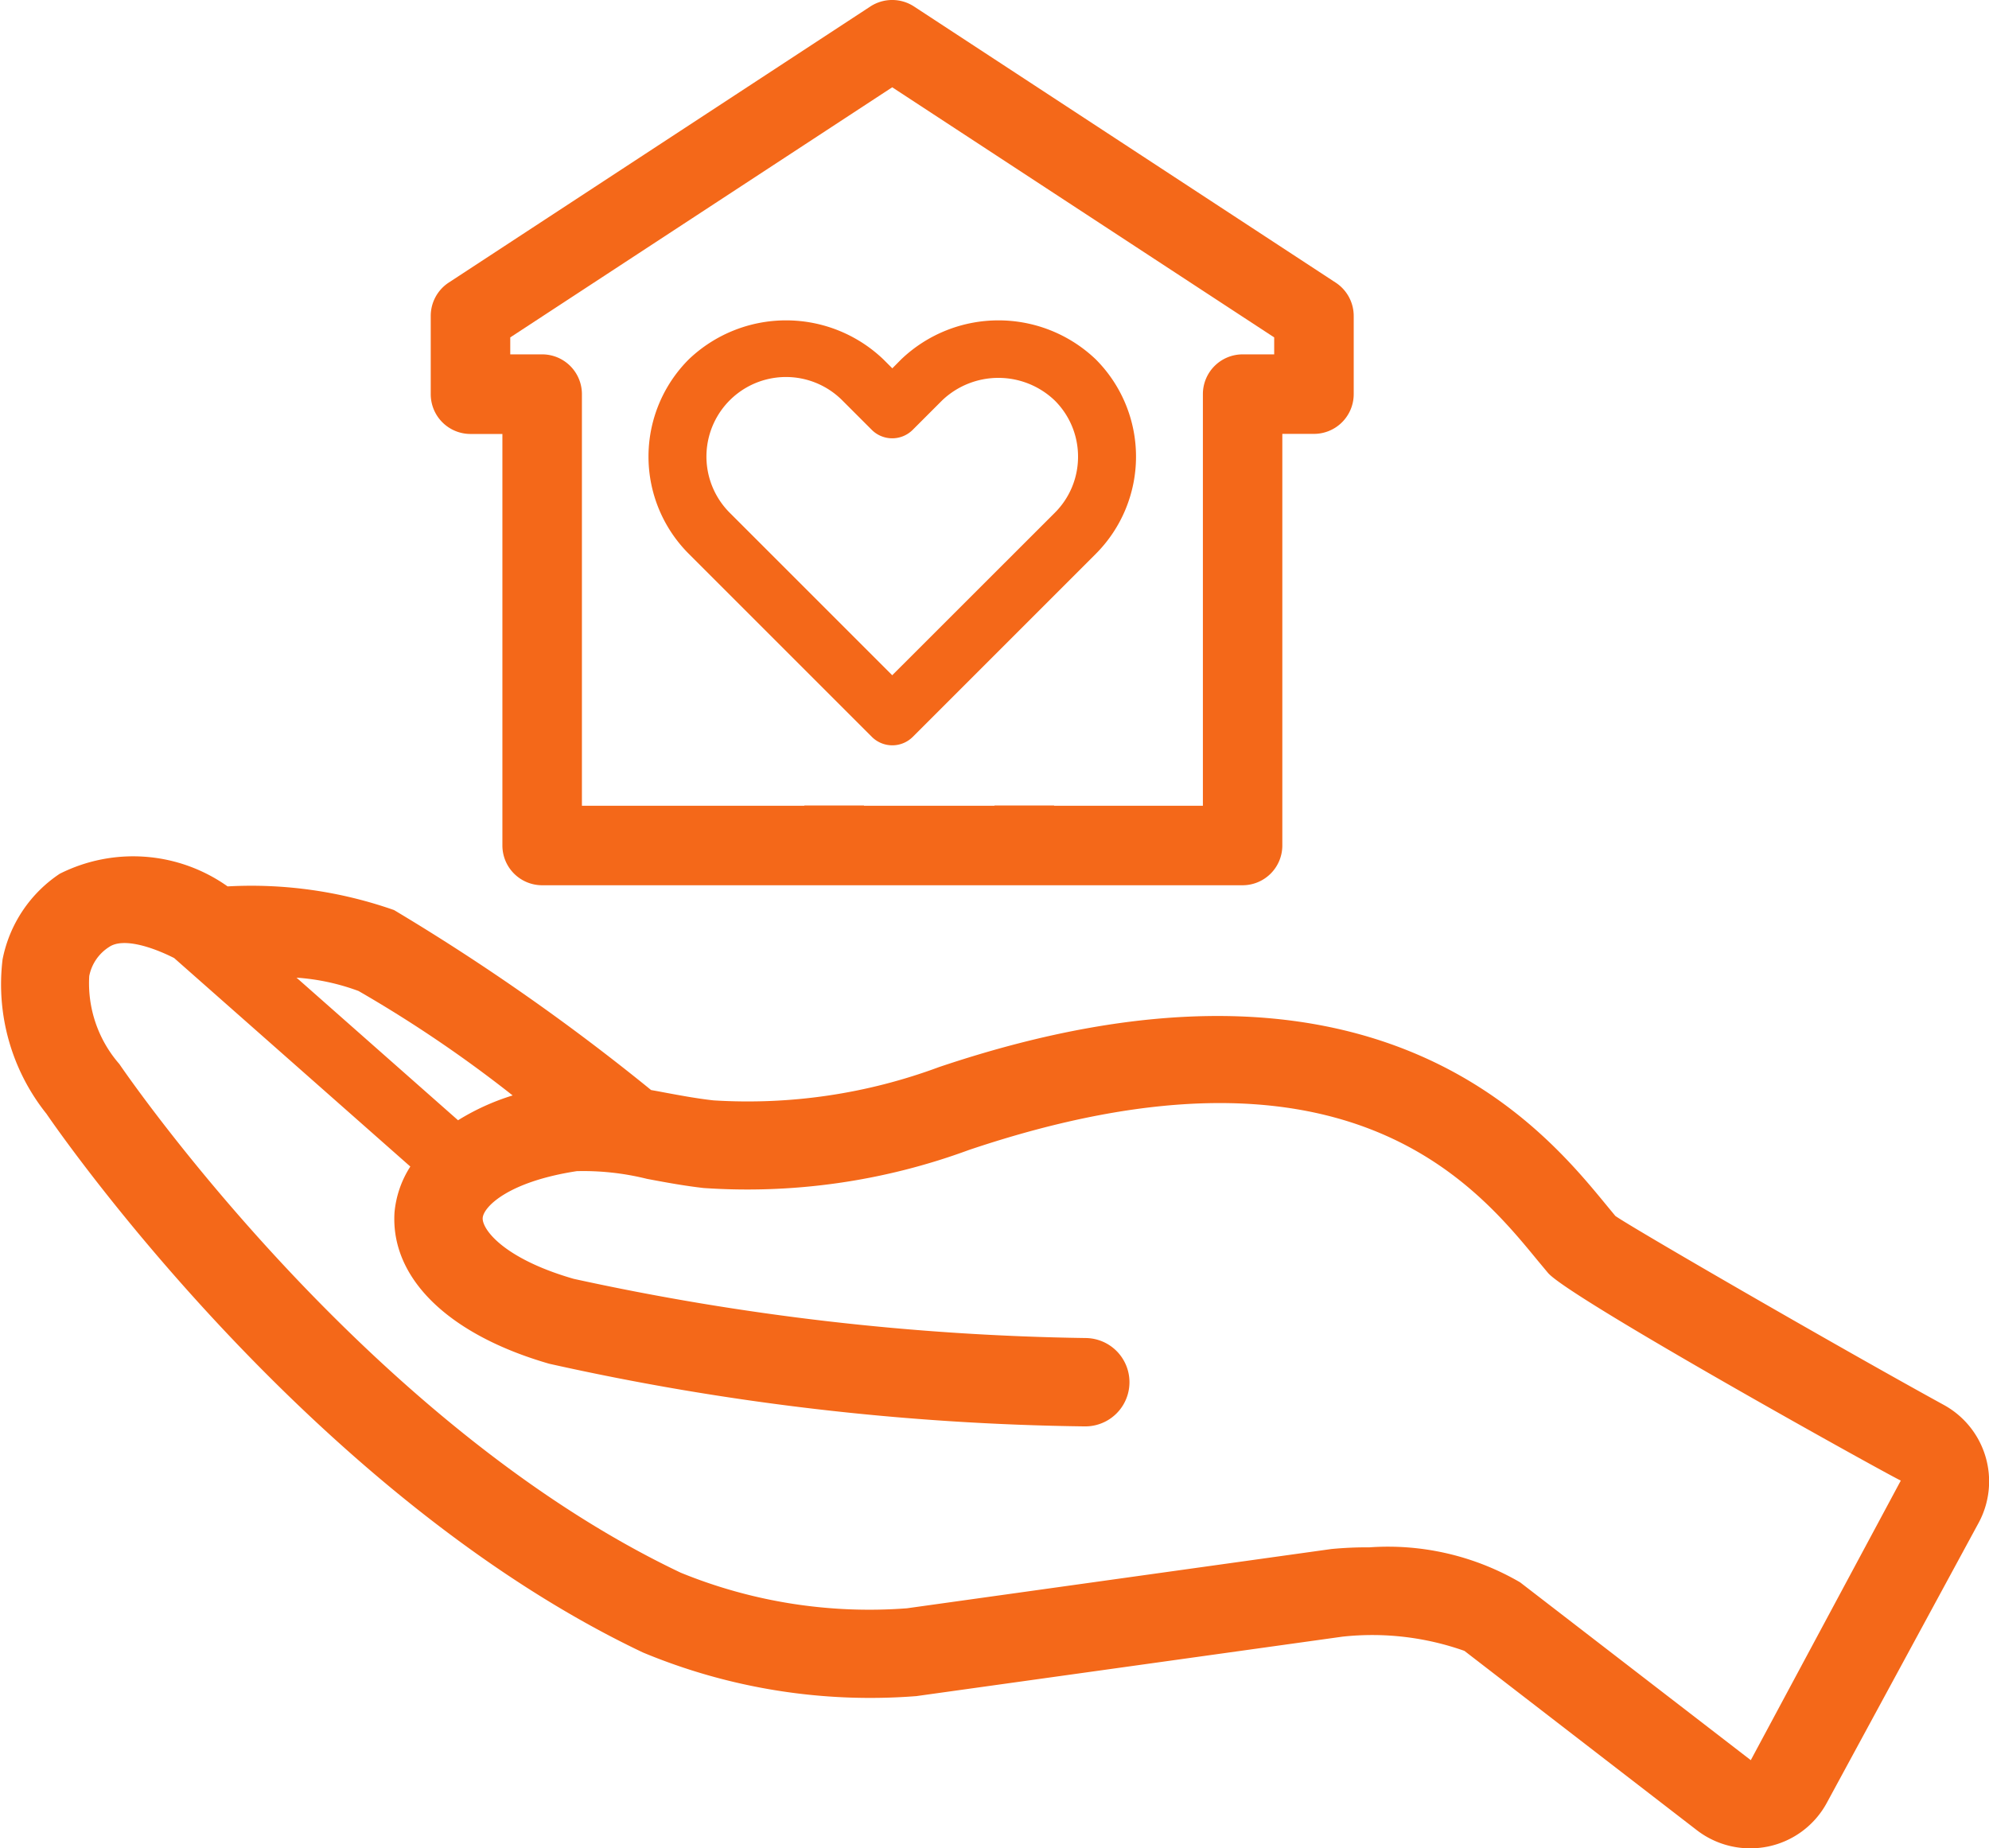 <svg xmlns="http://www.w3.org/2000/svg" viewBox="0 0 22.511 20.921">
  <title>gift</title>
  <g id="f5c9a8b1-5d11-4941-9b7d-f91ca938e350" data-name="Capa 2">
    <g id="6d4ca1c7-37eb-4be5-9f3a-79244cb33365" data-name="Layer 6">
      <g>
        <path d="M10.2,4.067l-.101.102-.102-.102a1.594,1.594,0,0,0-2.201-0,1.556,1.556,0,0,0,0,2.202l2.071,2.071a.328.328,0,0,0,.464,0l2.071-2.071a1.558,1.558,0,0,0,0-2.201A1.594,1.594,0,0,0,10.2,4.067ZM12.201,5.168a.894.894,0,0,1-.264.637L10.098,7.643,8.259,5.804A.9.9,0,0,1,9.532,4.531l.334.334a.328.328,0,0,0,.464,0l.333-.333a.922.922,0,0,1,1.273-0A.894.894,0,0,1,12.201,5.168Z" fill="#f46819"/>
        <path d="M22.003,15.904c-1.205-.661-3.544-2.014-3.721-2.141l-.109-.132c-.721-.877-2.638-3.207-7.548-1.552a6.213,6.213,0,0,1-2.55.376c-.19-.021-.382-.057-.57-.092-.046-.009-.091-.017-.136-.025A24.662,24.662,0,0,0,4.46,10.301a4.876,4.876,0,0,0-1.884-.268,1.848,1.848,0,0,0-1.9-.143,1.512,1.512,0,0,0-.647.97,2.346,2.346,0,0,0,.497,1.747c.119.175,2.962,4.296,6.75,6.097a6.687,6.687,0,0,0,3.095.494l4.823-.673a3.123,3.123,0,0,1,1.38.161l2.631,2.03a.988.988,0,0,0,.603.205,1.01,1.01,0,0,0,.205-.021.983.983,0,0,0,.663-.495l1.717-3.167A.987.987,0,0,0,22.003,15.904ZM5.802,12.399a2.66,2.66,0,0,0-.618.281l-1.828-1.614a2.502,2.502,0,0,1,.702.151A14.515,14.515,0,0,1,5.802,12.399ZM19.815,19.923l-2.611-2.013a2.973,2.973,0,0,0-1.704-.396,4.257,4.257,0,0,0-.431.019l-4.805.671a5.641,5.641,0,0,1-2.56-.403c-3.546-1.685-6.24-5.591-6.353-5.757a1.39,1.39,0,0,1-.341-.996.504.504,0,0,1,.226-.33c.159-.108.49.002.735.126l2.673,2.36a1.15,1.15,0,0,0-.179.519c-.047.743.607,1.383,1.751,1.713a29.44,29.44,0,0,0,6.055.709h.008a.5.5,0,0,0,.008-1,29.041,29.041,0,0,1-5.794-.67c-.797-.23-1.038-.563-1.03-.689.008-.121.278-.409,1.065-.53a2.988,2.988,0,0,1,.793.087c.211.04.429.08.643.104a7.251,7.251,0,0,0,3.003-.431c4.237-1.426,5.72.379,6.433,1.248l.12.144c.242.286,3.965,2.35,3.993,2.35Z" fill="#f46819"/>
        <path d="M15.117,3.199,10.344.073a.452.452,0,0,0-.493,0L5.078,3.199a.451.451,0,0,0-.203.377v.886a.45.45,0,0,0,.45.45H5.686V9.57a.45.45,0,0,0,.45.45h7.927a.45.45,0,0,0,.45-.45V4.911H14.871a.45.45,0,0,0,.45-.45V3.576A.451.451,0,0,0,15.117,3.199Zm-.696.812h-.357a.45.45,0,0,0-.45.45V9.12H11.93V9.117h-.675v.003H9.778V9.117h-.675v.003H6.586V4.461a.45.45,0,0,0-.45-.45H5.775V3.819l4.323-2.831,4.323,2.831Z" fill="#f46819"/>
      </g>
    </g>
  </g>
</svg>
